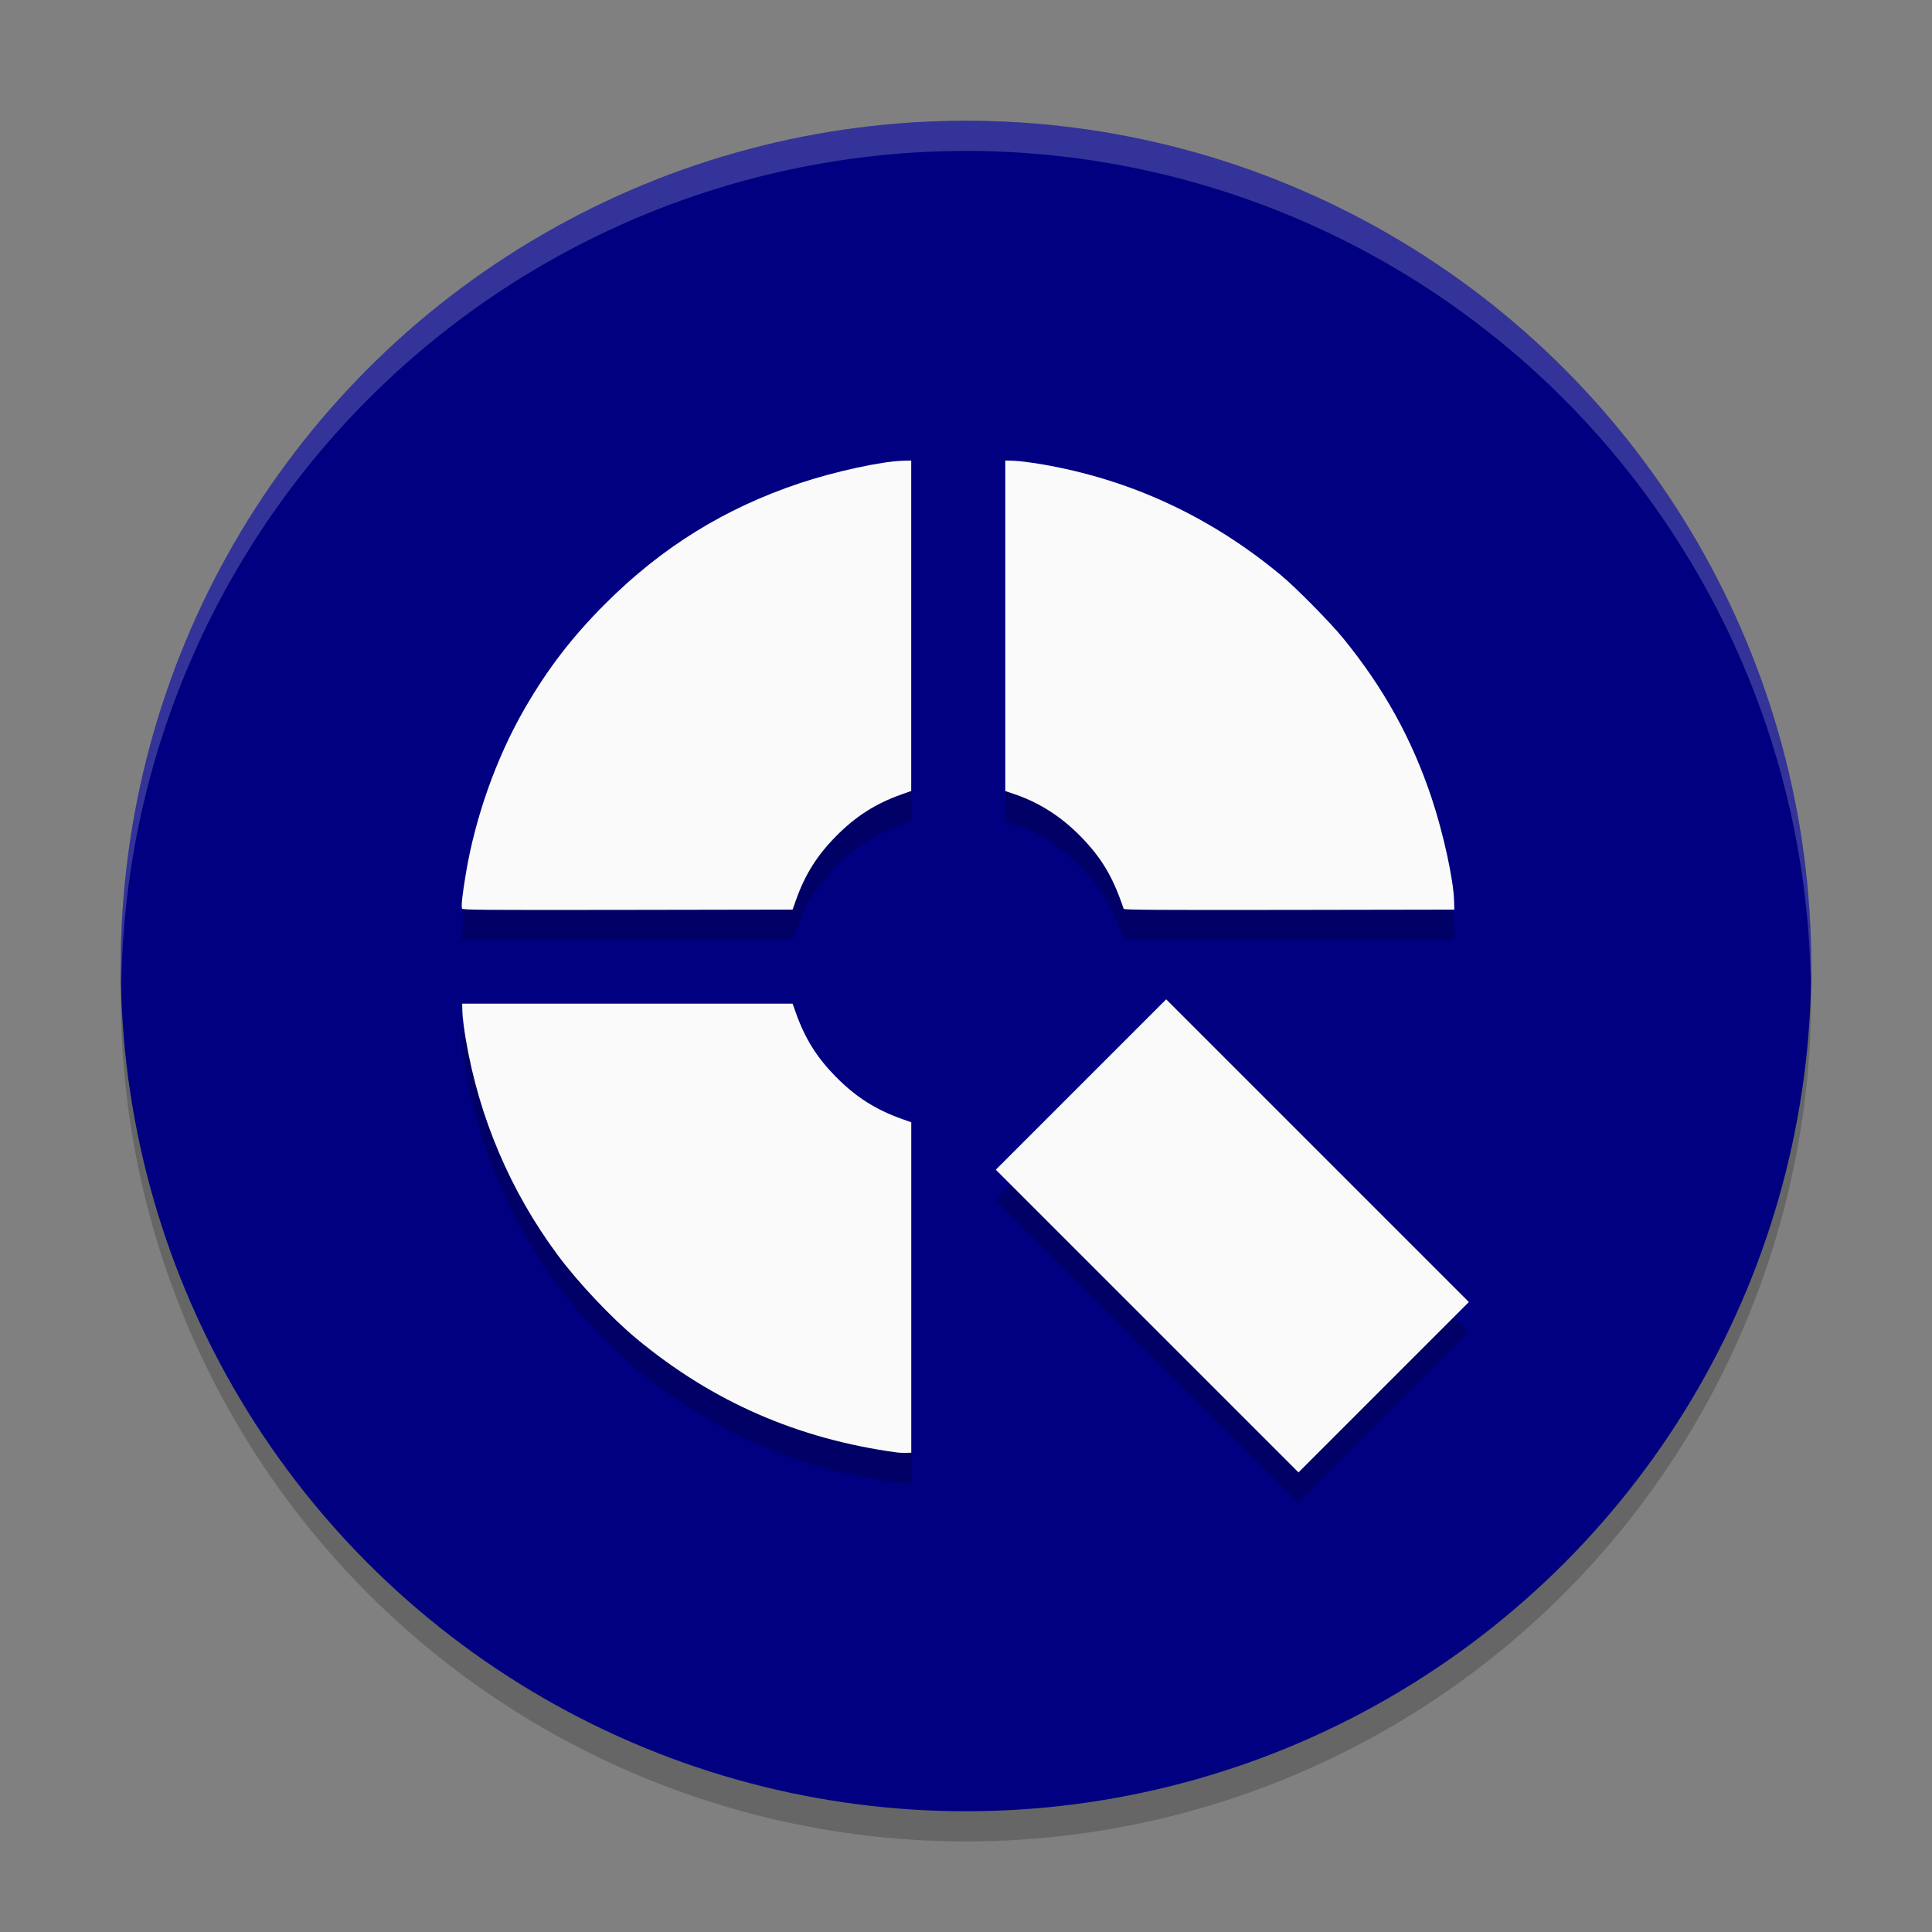 <?xml version="1.0" encoding="UTF-8" standalone="no"?>
<svg
   xmlns:osb="http://www.openswatchbook.org/uri/2009/osb"
   xmlns:dc="http://purl.org/dc/elements/1.1/"
   xmlns:cc="http://creativecommons.org/ns#"
   xmlns:rdf="http://www.w3.org/1999/02/22-rdf-syntax-ns#"
   xmlns:svg="http://www.w3.org/2000/svg"
   xmlns="http://www.w3.org/2000/svg"
   xmlns:xlink="http://www.w3.org/1999/xlink"
   xmlns:sodipodi="http://sodipodi.sourceforge.net/DTD/sodipodi-0.dtd"
   xmlns:inkscape="http://www.inkscape.org/namespaces/inkscape"
   width="64"
   height="64"
   version="1.1"
   viewBox="0 0 64 64"
   id="svg14"
   sodipodi:docname="distributor-logo-q4os3.svg"
   inkscape:version="0.92.1 r15371">
  <rect x="0" y="0" width="64" height="64" fill="#808080" stroke="none"/>
  <defs
     id="defs18">
    <linearGradient
       id="a"
       y1="543.8"
       y2="503.8"
       x2="0"
       gradientUnits="userSpaceOnUse">
      <stop
         stop-color="#c6cdd1"
         id="stop4699" />
      <stop
         offset="1"
         stop-color="#e0e5e7"
         id="stop4701" />
    </linearGradient>
    <linearGradient
       id="b"
       y1="13"
       y2="33"
       x2="0"
       gradientUnits="userSpaceOnUse"
       gradientTransform="matrix(1 0 0-1 384.57 545.8)">
      <stop
         stop-color="#42a603"
         id="stop4704" />
      <stop
         offset="1"
         stop-color="#78da06"
         id="stop4706" />
    </linearGradient>
    <linearGradient
       xlink:href="#b"
       id="c"
       y1="42"
       y2="6"
       gradientUnits="userSpaceOnUse"
       x2="0" />
    <linearGradient
       id="d"
       y1="539.8"
       x1="410.57"
       y2="523.8"
       x2="428.57"
       gradientUnits="userSpaceOnUse">
      <stop
         stop-color="#42a603"
         id="stop4710" />
      <stop
         offset="1"
         stop-color="#78da06"
         stop-opacity="0"
         id="stop4712" />
    </linearGradient>
    <linearGradient
       id="e"
       y1="520.8"
       x1="402.57"
       y2="536.8"
       x2="418.57"
       gradientUnits="userSpaceOnUse"
       gradientTransform="translate(-384.57,-499.8)">
      <stop
         stop-color="#292c2f"
         id="stop4715" />
      <stop
         offset="1"
         stop-opacity="0"
         id="stop4717" />
    </linearGradient>
    <linearGradient
       id="linearGradient3045">
      <stop
         id="stop3047"
         offset="0"
         style="stop-color:#847784;stop-opacity:0.996" />
      <stop
         id="stop3049"
         offset="1"
         style="stop-color:#695f69;stop-opacity:1" />
    </linearGradient>
    <linearGradient
       id="linearGradient4213">
      <stop
         style="stop-color:#b1d7f3;stop-opacity:1"
         offset="0"
         id="stop4215" />
      <stop
         style="stop-color:#8fafda;stop-opacity:1"
         offset="1"
         id="stop4217" />
    </linearGradient>
    <linearGradient
       osb:paint="gradient"
       id="linearGradient5460">
      <stop
         id="stop5462"
         offset="0"
         style="stop-color:#e6e6e6;stop-opacity:1" />
      <stop
         id="stop5464"
         offset="1"
         style="stop-color:#ffffff;stop-opacity:1" />
    </linearGradient>
    <linearGradient
       osb:paint="solid"
       id="linearGradient5476">
      <stop
         id="stop5478"
         offset="0"
         style="stop-color:#772953;stop-opacity:1;" />
    </linearGradient>
    <filter
       id="filter4154"
       color-interpolation-filters="sRGB">
      <feComposite
         operator="arithmetic"
         k4="0"
         result="composite1"
         k1="0"
         k2="1"
         k3="0"
         in2="SourceGraphic"
         id="feComposite4156" />
      <feColorMatrix
         in="composite1"
         result="colormatrix1"
         values="0"
         type="saturate"
         id="feColorMatrix4158" />
      <feFlood
         flood-color="rgb(72,59,72)"
         result="flood1"
         id="feFlood4160" />
      <feBlend
         in="flood1"
         in2="colormatrix1"
         mode="multiply"
         result="blend1"
         id="feBlend4162" />
      <feBlend
         result="blend2"
         in2="blend1"
         mode="screen"
         id="feBlend4164" />
      <feColorMatrix
         in="blend2"
         result="colormatrix2"
         values="1"
         type="saturate"
         id="feColorMatrix4166" />
      <feComposite
         in="colormatrix2"
         in2="SourceGraphic"
         result="composite2"
         operator="in"
         id="feComposite4168" />
    </filter>
    <clipPath
       id="clipPath3062"
       clipPathUnits="userSpaceOnUse">
      <rect
         y="-194.968"
         x="34.168"
         height="445.935"
         width="475.665"
         id="rect3064"
         style="color:#000000;fill:url(#linearGradient3066);fill-opacity:1;fill-rule:nonzero;stroke:none;stroke-width:40;marker:none;visibility:visible;display:inline;overflow:visible;enable-background:new" />
    </clipPath>
    <linearGradient
       y2="288"
       x2="256"
       y1="50"
       x1="256"
       gradientTransform="matrix(1.858,0,0,1.874,4.439,-288.652)"
       gradientUnits="userSpaceOnUse"
       id="linearGradient3066"
       xlink:href="#linearGradient3045"
       inkscape:collect="always" />
    <filter
       id="filter4154-2"
       color-interpolation-filters="sRGB">
      <feComposite
         operator="arithmetic"
         k4="0"
         result="composite1"
         k1="0"
         k2="1"
         k3="0"
         in2="SourceGraphic"
         id="feComposite4156-9" />
      <feColorMatrix
         in="composite1"
         result="colormatrix1"
         values="0"
         type="saturate"
         id="feColorMatrix4158-1" />
      <feFlood
         flood-color="rgb(72,59,72)"
         result="flood1"
         id="feFlood4160-2" />
      <feBlend
         in="flood1"
         in2="colormatrix1"
         mode="multiply"
         result="blend1"
         id="feBlend4162-7" />
      <feBlend
         result="blend2"
         in2="blend1"
         mode="screen"
         id="feBlend4164-0" />
      <feColorMatrix
         in="blend2"
         result="colormatrix2"
         values="1"
         type="saturate"
         id="feColorMatrix4166-9" />
      <feComposite
         in="colormatrix2"
         in2="SourceGraphic"
         result="composite2"
         operator="in"
         id="feComposite4168-3" />
    </filter>
    <clipPath
       id="clipPath3062-6"
       clipPathUnits="userSpaceOnUse">
      <rect
         y="-194.968"
         x="34.168"
         height="445.935"
         width="475.665"
         id="rect3064-0"
         style="color:#000000;fill:url(#linearGradient3066);fill-opacity:1;fill-rule:nonzero;stroke:none;stroke-width:40;marker:none;visibility:visible;display:inline;overflow:visible;enable-background:new" />
    </clipPath>
  </defs>
  <sodipodi:namedview
     pagecolor="#ffffff"
     bordercolor="#666666"
     borderopacity="1"
     objecttolerance="10"
     gridtolerance="10"
     guidetolerance="10"
     inkscape:pageopacity="0"
     inkscape:pageshadow="2"
     inkscape:window-width="1366"
     inkscape:window-height="703"
     id="namedview16"
     showgrid="false"
     inkscape:zoom="8.46875"
     inkscape:cx="12.571146"
     inkscape:cy="34.350518"
     inkscape:window-x="-3"
     inkscape:window-y="-4"
     inkscape:window-maximized="1"
     inkscape:current-layer="svg14" />
  <circle
     id="circle2"
     r="28"
     cy="33"
     cx="32"
     style="opacity:0.2" />
  <circle
     id="circle4"
     r="28"
     cy="32"
     cx="32"
     style="fill:#000080;fill-opacity:1" />
  <g
     id="g4604-3"
     transform="matrix(0.838,0,0,0.838,70.774,6.539)"
     style="opacity:0.2">
    <path
       style="fill-opacity:1;stroke-width:0.042"
       d="m -66.193,29.304 c -0.036,-0.094 0.016,-0.566 0.153,-1.383 0.377,-2.25 1.21,-4.587 2.32,-6.513 0.913,-1.583 1.878,-2.838 3.193,-4.153 2.233,-2.233 4.719,-3.773 7.691,-4.766 1.377,-0.46 3.228,-0.862 4.067,-0.885 l 0.334,-0.009 v 6.531 6.531 l -0.388,0.138 c -1.029,0.367 -1.818,0.872 -2.587,1.654 -0.755,0.768 -1.219,1.506 -1.577,2.51 l -0.138,0.388 -6.522,0.011 c -5.857,0.009 -6.524,0.004 -6.547,-0.054 z"
       id="path4547-7"
       inkscape:connector-curvature="0" />
    <path
       style="fill-opacity:1;stroke-width:0.042"
       d="m -48.977,50.81 c -3.934,-0.533 -7.31,-2.006 -10.317,-4.502 -1.004,-0.834 -2.308,-2.217 -3.114,-3.302 -1.869,-2.518 -3.113,-5.439 -3.636,-8.536 -0.069,-0.405 -0.129,-0.888 -0.133,-1.071 l -0.009,-0.334 h 6.531 6.531 l 0.138,0.388 c 0.355,0.994 0.822,1.74 1.557,2.489 0.78,0.795 1.577,1.307 2.608,1.675 l 0.388,0.138 v 6.531 6.531 l -0.209,0.005 c -0.115,0.003 -0.265,-0.002 -0.334,-0.012 z"
       id="path4545-5"
       inkscape:connector-curvature="0" />
    <path
       style="fill-opacity:1;stroke-width:0.042"
       d="m -40.038,29.316 c -0.427,-1.273 -0.878,-2.028 -1.725,-2.886 -0.769,-0.779 -1.63,-1.324 -2.616,-1.655 l -0.338,-0.114 v -6.533 -6.533 l 0.334,0.009 c 0.184,0.005 0.666,0.065 1.071,0.133 3.512,0.593 6.697,2.067 9.496,4.394 0.6,0.498 1.93,1.847 2.45,2.483 1.602,1.96 2.726,3.989 3.504,6.327 0.466,1.399 0.865,3.231 0.887,4.073 l 0.009,0.334 -6.528,0.011 c -5.201,0.008 -6.531,-8.7e-5 -6.545,-0.042 z"
       id="path4543-9"
       inkscape:connector-curvature="0" />
    <rect
       transform="rotate(45)"
       y="50.382"
       x="-3.863"
       height="9.525"
       width="16.922"
       id="rect4690-2"
       style="fill-opacity:1;stroke:none;stroke-width:0.209;stroke-opacity:1" />
  </g>
  <path
     inkscape:connector-curvature="0"
     id="path6"
     d="M 32,4 A 28,28 0 0 0 4,32 28,28 0 0 0 4.021,32.586 28,28 0 0 1 32,5 28,28 0 0 1 59.979,32.414 28,28 0 0 0 60,32 28,28 0 0 0 32,4 Z"
     style="opacity:0.2;fill:#ffffff" />
  <g
     id="g4604"
     transform="matrix(0.838,0,0,0.838,70.774,5.539)"
     style="fill:#fafafa">
    <path
       style="fill:#fafafa;fill-opacity:1;stroke-width:0.042"
       d="m -66.193,29.304 c -0.036,-0.094 0.016,-0.566 0.153,-1.383 0.377,-2.25 1.21,-4.587 2.32,-6.513 0.913,-1.583 1.878,-2.838 3.193,-4.153 2.233,-2.233 4.719,-3.773 7.691,-4.766 1.377,-0.46 3.228,-0.862 4.067,-0.885 l 0.334,-0.009 v 6.531 6.531 l -0.388,0.138 c -1.029,0.367 -1.818,0.872 -2.587,1.654 -0.755,0.768 -1.219,1.506 -1.577,2.51 l -0.138,0.388 -6.522,0.011 c -5.857,0.009 -6.524,0.004 -6.547,-0.054 z"
       id="path4547"
       inkscape:connector-curvature="0" />
    <path
       style="fill:#fafafa;fill-opacity:1;stroke-width:0.042"
       d="m -48.977,50.81 c -3.934,-0.533 -7.31,-2.006 -10.317,-4.502 -1.004,-0.834 -2.308,-2.217 -3.114,-3.302 -1.869,-2.518 -3.113,-5.439 -3.636,-8.536 -0.069,-0.405 -0.129,-0.888 -0.133,-1.071 l -0.009,-0.334 h 6.531 6.531 l 0.138,0.388 c 0.355,0.994 0.822,1.74 1.557,2.489 0.78,0.795 1.577,1.307 2.608,1.675 l 0.388,0.138 v 6.531 6.531 l -0.209,0.005 c -0.115,0.003 -0.265,-0.002 -0.334,-0.012 z"
       id="path4545"
       inkscape:connector-curvature="0" />
    <path
       style="fill:#fafafa;fill-opacity:1;stroke-width:0.042"
       d="m -40.038,29.316 c -0.427,-1.273 -0.878,-2.028 -1.725,-2.886 -0.769,-0.779 -1.63,-1.324 -2.616,-1.655 l -0.338,-0.114 v -6.533 -6.533 l 0.334,0.009 c 0.184,0.005 0.666,0.065 1.071,0.133 3.512,0.593 6.697,2.067 9.496,4.394 0.6,0.498 1.93,1.847 2.45,2.483 1.602,1.96 2.726,3.989 3.504,6.327 0.466,1.399 0.865,3.231 0.887,4.073 l 0.009,0.334 -6.528,0.011 c -5.201,0.008 -6.531,-8.7e-5 -6.545,-0.042 z"
       id="path4543"
       inkscape:connector-curvature="0" />
    <rect
       transform="rotate(45)"
       y="50.382"
       x="-3.863"
       height="9.525"
       width="16.922"
       id="rect4690"
       style="fill:#fafafa;fill-opacity:1;stroke:none;stroke-width:0.209;stroke-opacity:1" />
  </g>
</svg>
